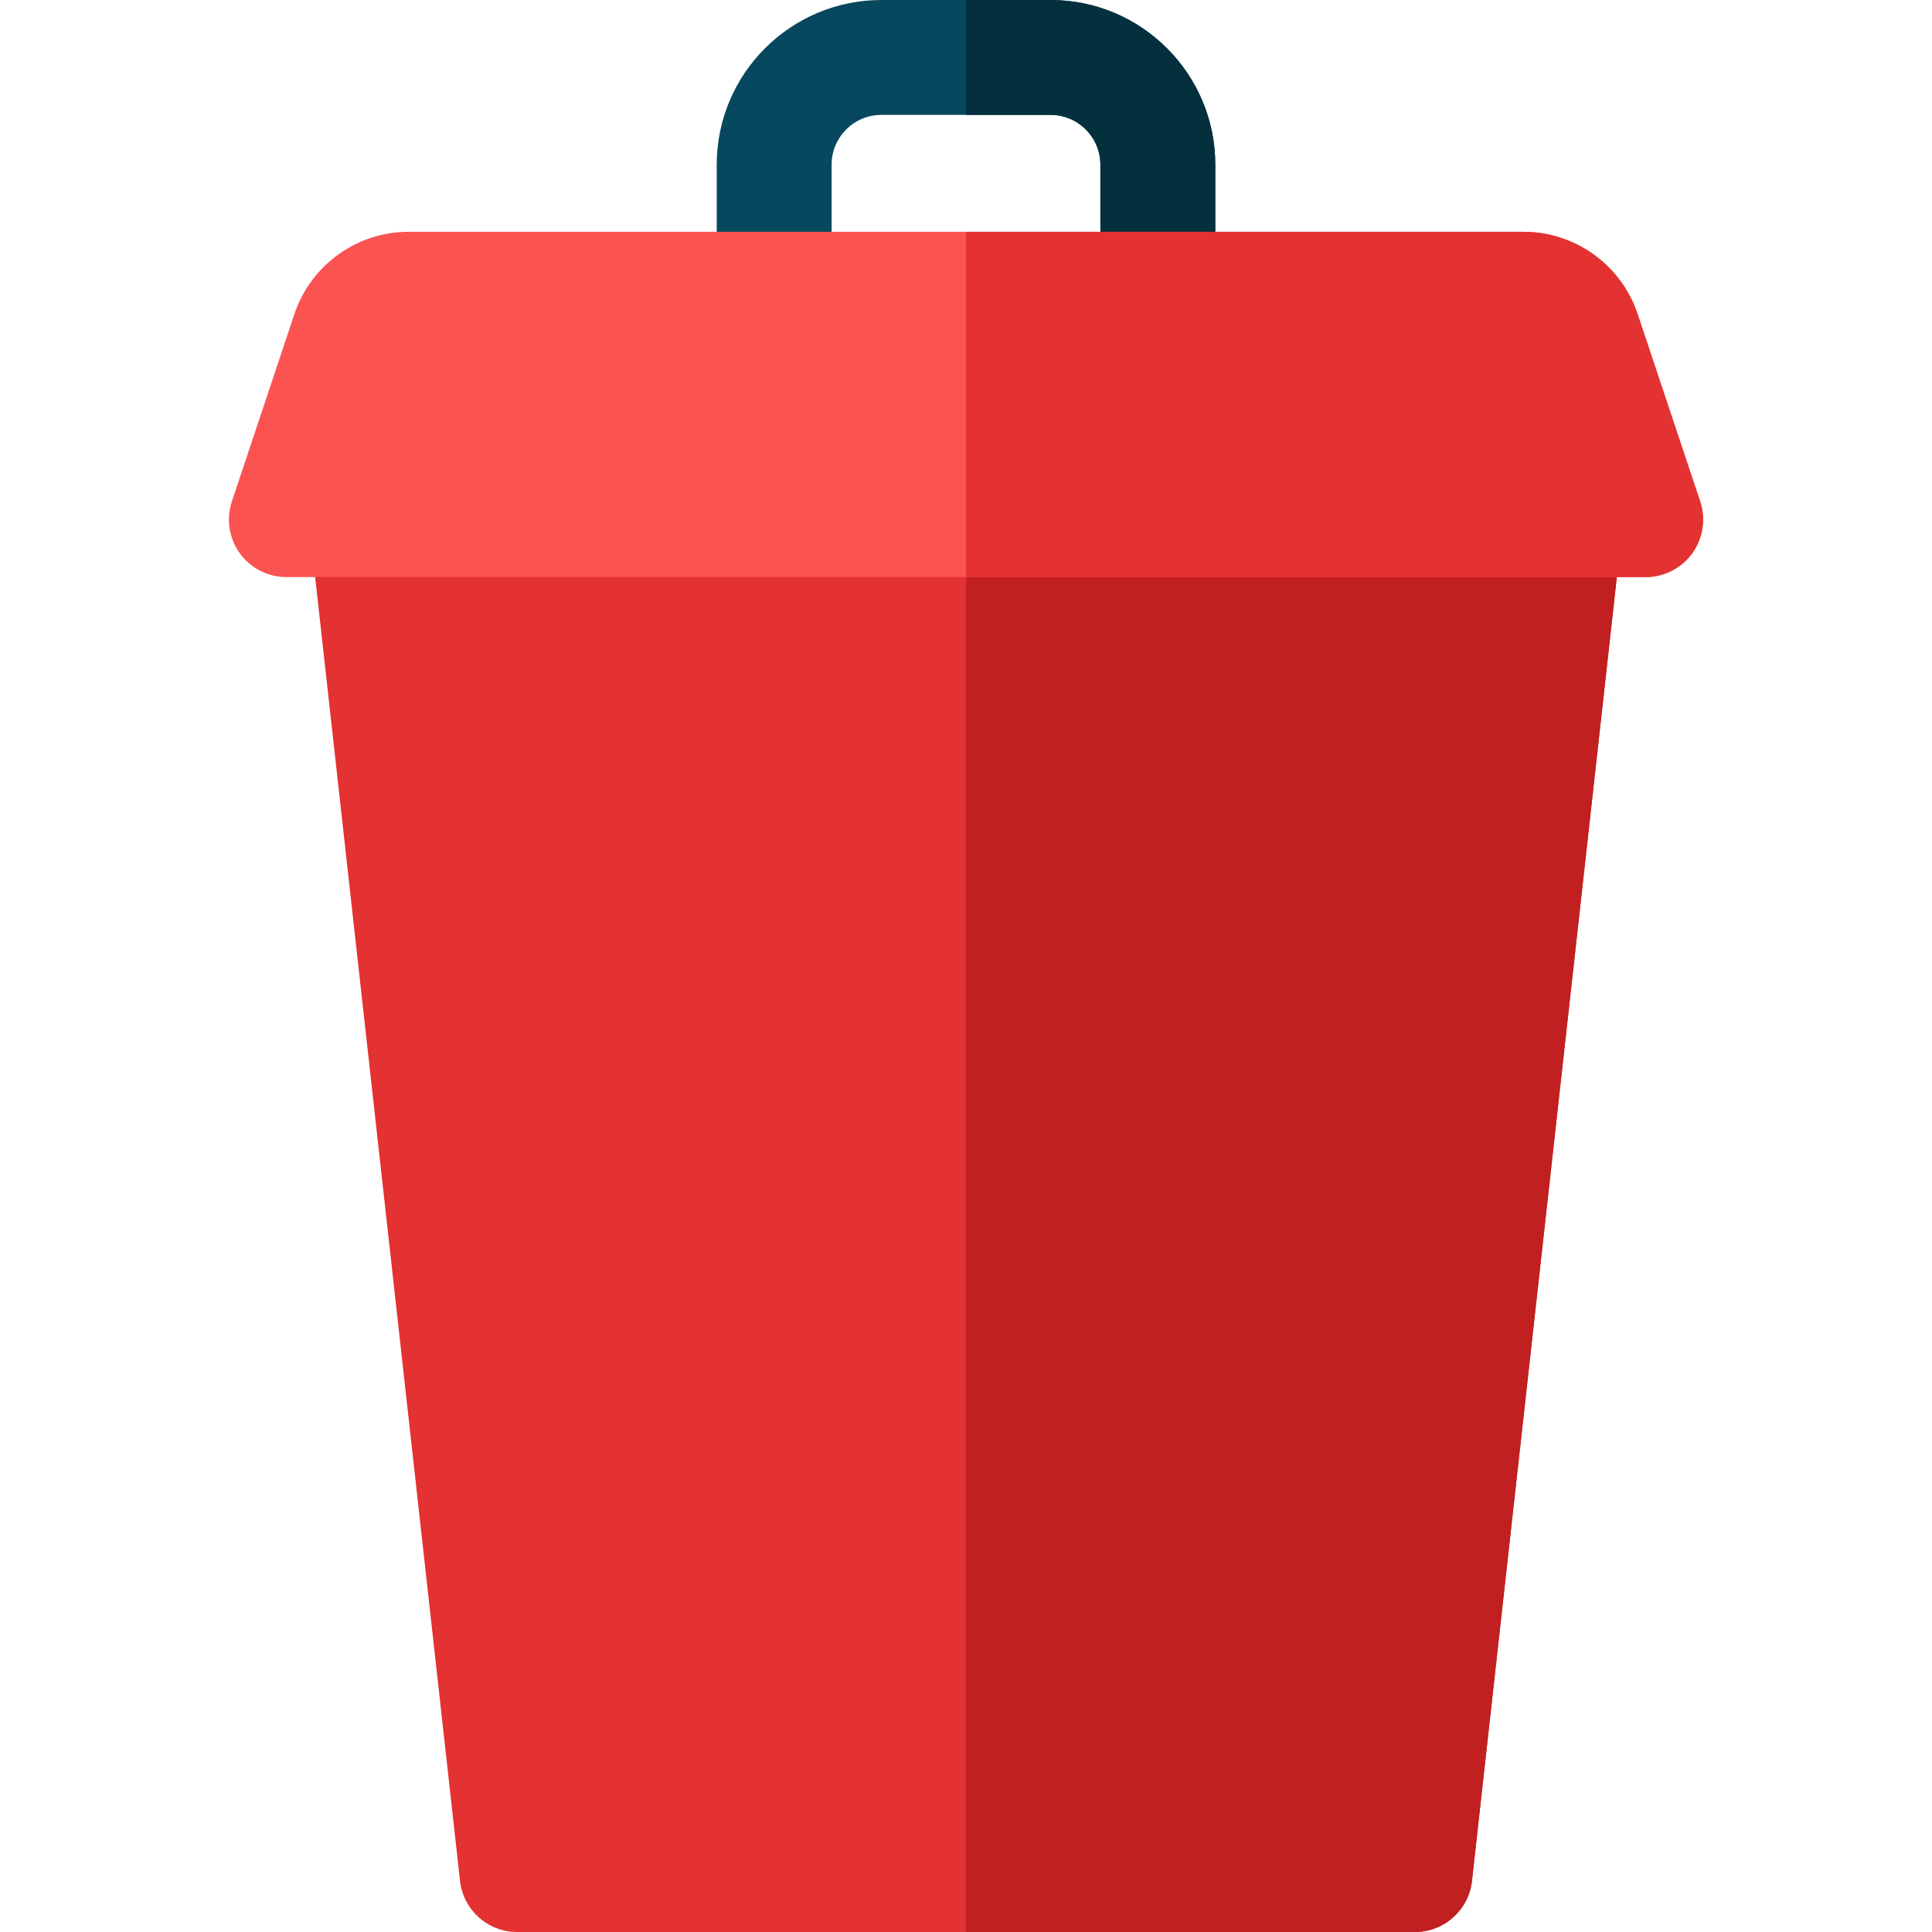 <?xml version="1.0"?>
<svg xmlns="http://www.w3.org/2000/svg" id="Capa_1" enable-background="new 0 0 512 512" height="512px" viewBox="0 0 512 512" width="512px" class=""><g><g id="XMLID_2797_"><g id="XMLID_1475_"><path id="XMLID_1478_" d="m306.838 102.347h-101.676c-8.407 0-15.223-6.816-15.223-15.223v-43.487c0-24.061 19.576-43.637 43.638-43.637h44.847c24.061 0 43.637 19.576 43.637 43.637v43.487c0 8.407-6.816 15.223-15.223 15.223zm-86.453-30.446h71.229v-28.264c0-7.274-5.918-13.191-13.191-13.191h-44.847c-7.274 0-13.191 5.918-13.191 13.191z" fill="#07485e" data-original="#07485E" class=""/></g><path id="XMLID_1477_" d="m427.045 119.943c-2.888-3.226-7.013-5.07-11.343-5.07h-319.405c-4.33 0-8.455 1.844-11.343 5.07-2.888 3.227-4.265 7.53-3.787 11.833l40.743 366.681c.857 7.71 7.373 13.542 15.13 13.542h237.918c7.757 0 14.273-5.832 15.13-13.542l40.743-366.681c.48-4.303-.898-8.606-3.786-11.833z" fill="#56c125" data-original="#56C125" class="" style="fill:#E43131" data-old_color="#56c125"/><g id="XMLID_2820_"><path id="XMLID_1484_" d="m427.045 119.943c-2.888-3.226-7.013-5.07-11.343-5.07h-159.702v397.127h118.959c7.757 0 14.273-5.832 15.13-13.542l40.743-366.682c.479-4.303-.899-8.606-3.787-11.833z" fill="#46a31c" data-original="#46A31C" class="active-path" style="fill:#C12020" data-old_color="#46a31c"/></g><g id="XMLID_2810_"><path id="XMLID_1487_" d="m278.423 0h-22.423v30.446h22.423c7.274 0 13.191 5.918 13.191 13.191v28.264h-35.614v30.446h50.838c8.407 0 15.223-6.816 15.223-15.223v-43.487c0-24.061-19.576-43.637-43.638-43.637z" fill="#04303e" data-original="#04303E"/></g><path id="XMLID_1476_" d="m450.554 132.888-16.553-49.606c-4.361-13.069-16.549-21.85-30.328-21.85h-295.346c-13.779 0-25.967 8.781-30.329 21.85l-16.552 49.606c-1.549 4.643-.772 9.747 2.09 13.718 2.861 3.971 7.457 6.324 12.351 6.324h360.226c4.894 0 9.49-2.353 12.351-6.324s3.639-9.075 2.09-13.718z" fill="#70d940" data-original="#70D940" class="" style="fill:#FB5252" data-old_color="#70d940"/><g id="XMLID_2802_"><path id="XMLID_1486_" d="m450.554 132.888-16.553-49.606c-4.361-13.069-16.549-21.85-30.328-21.85h-147.673v91.498h180.113c4.894 0 9.49-2.353 12.351-6.324s3.639-9.075 2.09-13.718z" fill="#56c125" data-original="#56C125" class="" style="fill:#E43131" data-old_color="#56c125"/></g></g></g> </svg>
